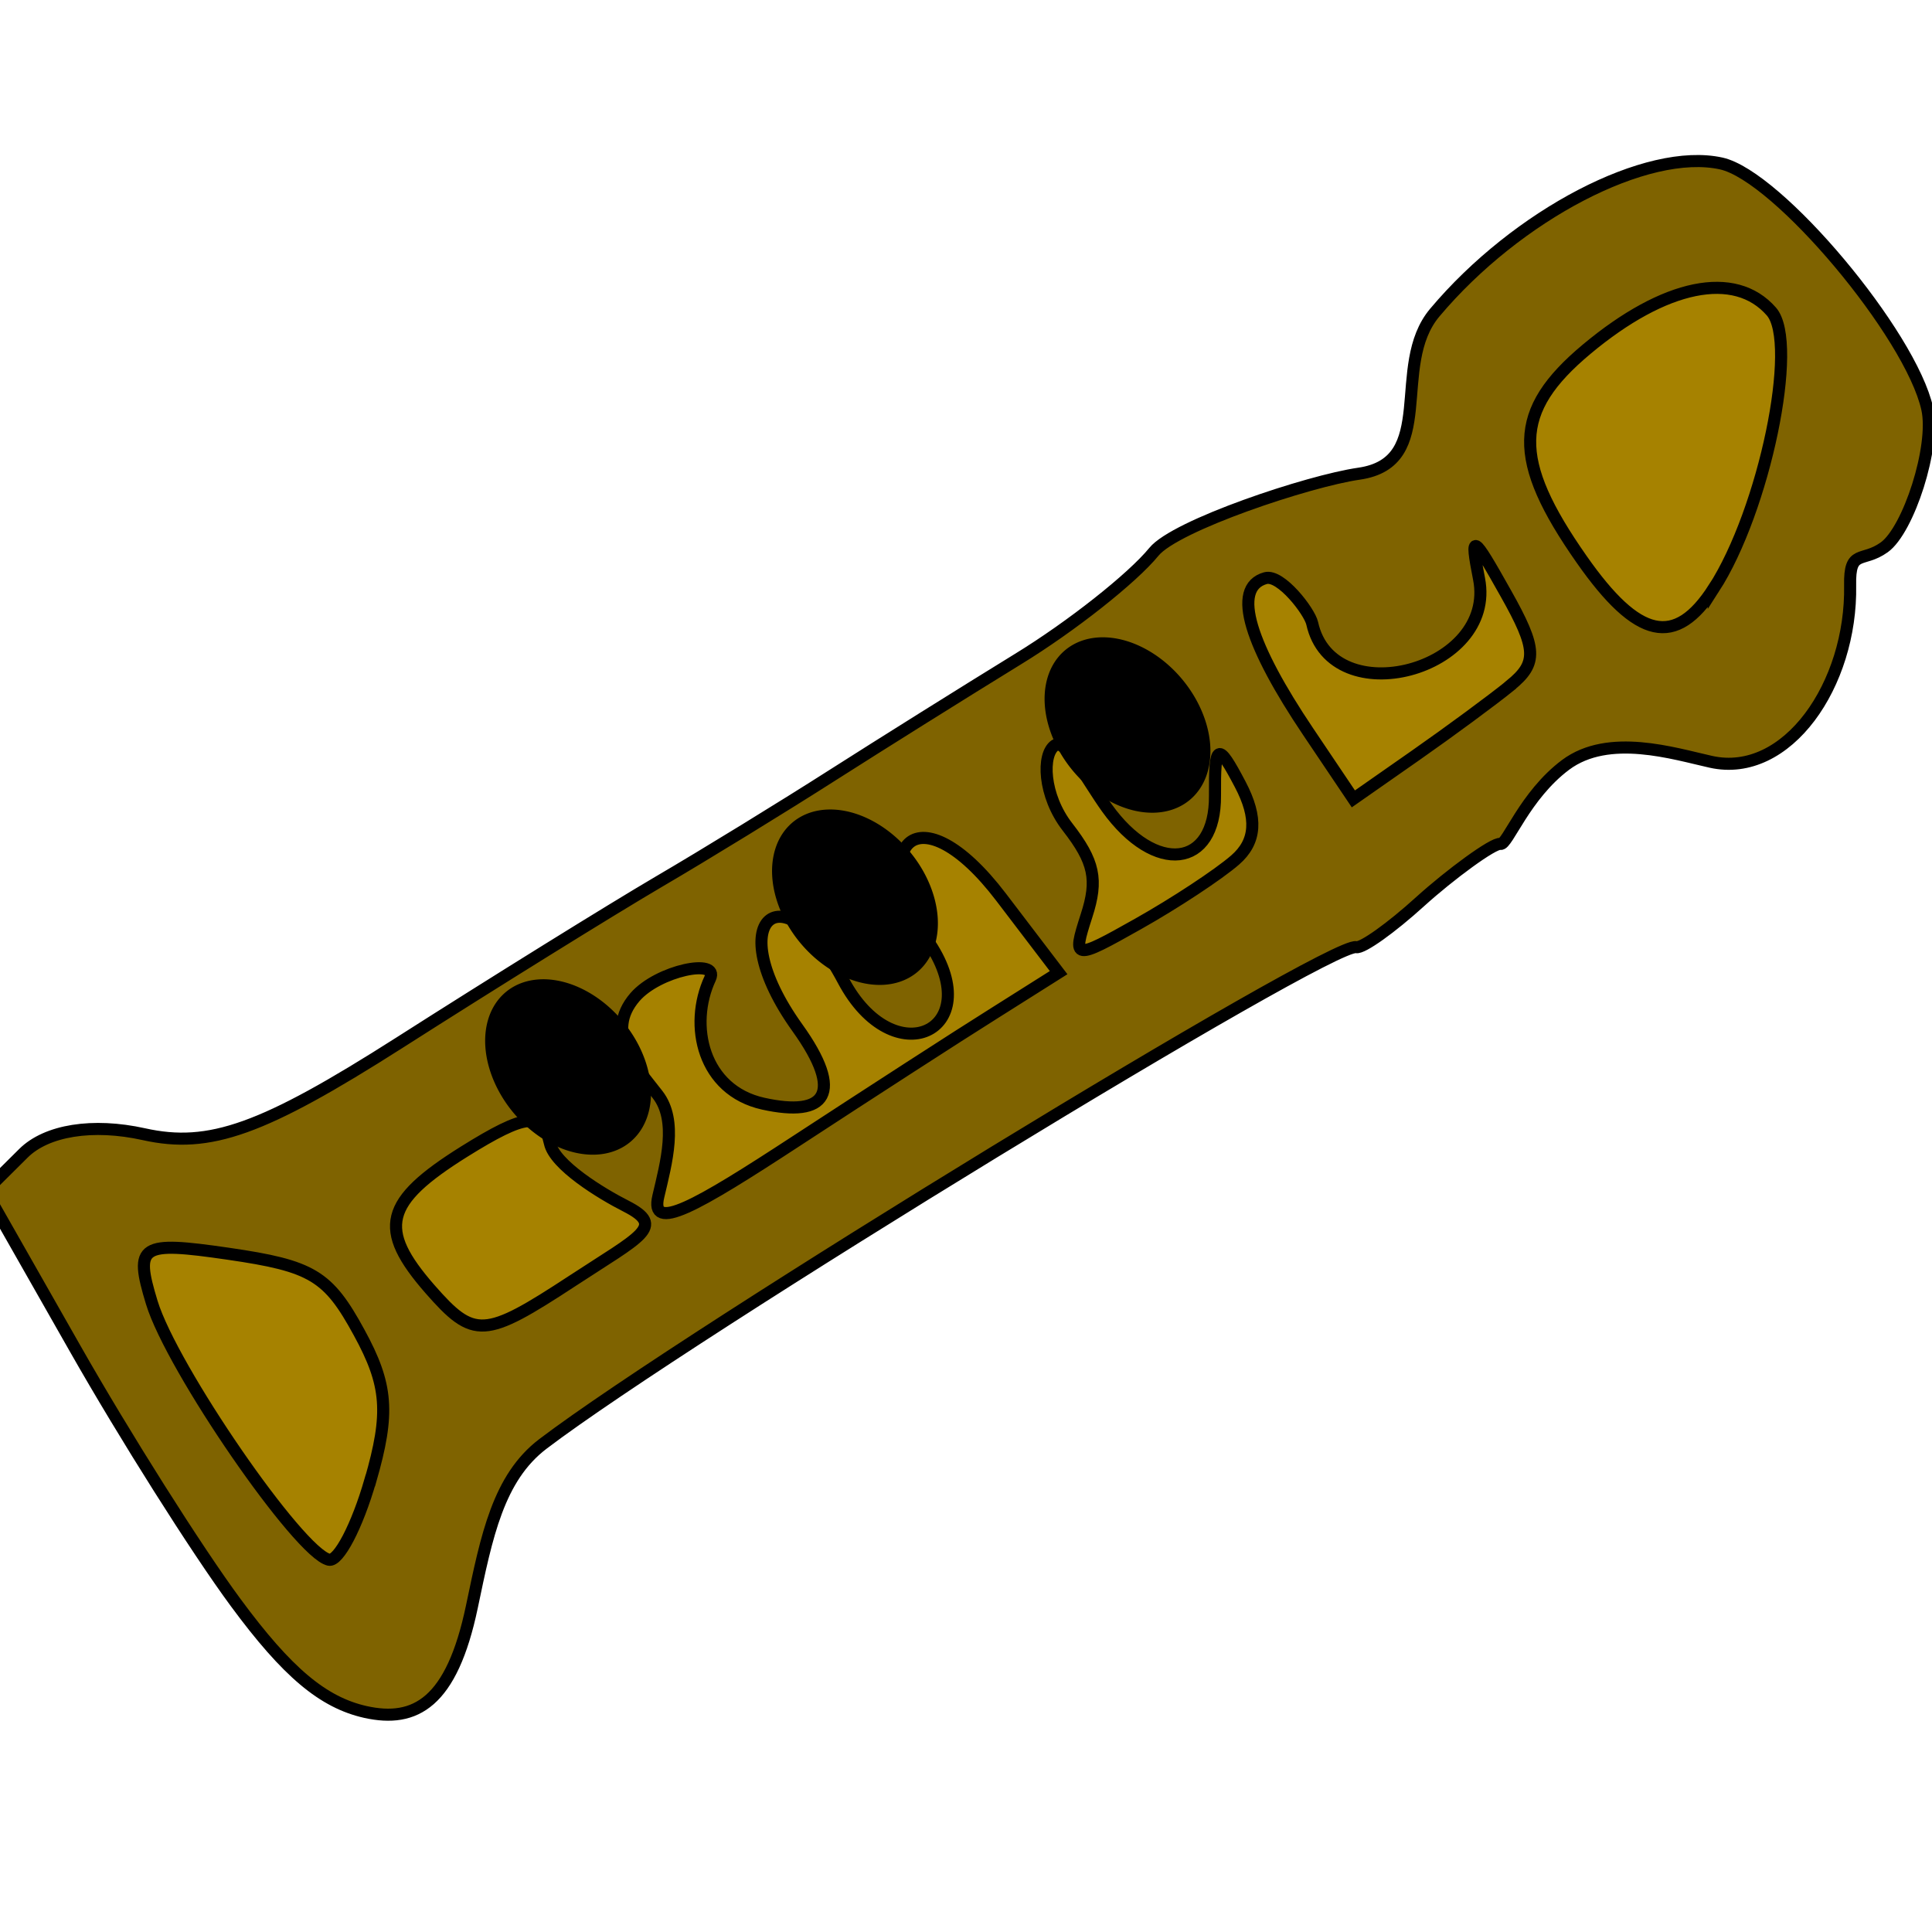 <?xml version="1.0" encoding="UTF-8" standalone="no"?>
<!-- Created with Inkscape (http://www.inkscape.org/) -->

<svg
   xmlns:dc="http://purl.org/dc/elements/1.1/"
   xmlns:cc="http://creativecommons.org/ns#"
   xmlns:rdf="http://www.w3.org/1999/02/22-rdf-syntax-ns#"
   xmlns:svg="http://www.w3.org/2000/svg"
   xmlns="http://www.w3.org/2000/svg"
   xmlns:sodipodi="http://sodipodi.sourceforge.net/DTD/sodipodi-0.dtd"
   xmlns:inkscape="http://www.inkscape.org/namespaces/inkscape"
   width="16px"
   height="16px"
   id="svg3760"
   version="1.1"
   inkscape:version="0.48.4 r9939"
   sodipodi:docname="recorder.svg"
   inkscape:export-filename="/home/harald/NetBeansProjects/JMAdmin/artwork/recorder.png"
   inkscape:export-xdpi="90"
   inkscape:export-ydpi="90">
  <defs
     id="defs3762" />
  <sodipodi:namedview
     id="base"
     pagecolor="#ffffff"
     bordercolor="#666666"
     borderopacity="1.0"
     inkscape:pageopacity="0.0"
     inkscape:pageshadow="2"
     inkscape:zoom="50.5"
     inkscape:cx="8.039604"
     inkscape:cy="8"
     inkscape:current-layer="layer1"
     showgrid="true"
     inkscape:grid-bbox="true"
     inkscape:document-units="px"
     inkscape:snap-grids="false"
     inkscape:window-width="1024"
     inkscape:window-height="1258"
     inkscape:window-x="1280"
     inkscape:window-y="0"
     inkscape:window-maximized="1">
    <inkscape:grid
       type="xygrid"
       id="grid3768"
       empspacing="4"
       visible="true"
       enabled="true"
       snapvisiblegridlinesonly="true" />
  </sodipodi:namedview>
  <g
     inkscape:groupmode="layer"
     id="layer2"
     inkscape:label="Layer"
     style="display:none">
    <rect
       style="fill:#1cacff;fill-opacity:1;stroke:none"
       id="rect3855"
       width="233.48"
       height="236.564"
       x="-171.366"
       y="-116.159" />
  </g>
  <g
     id="layer1"
     inkscape:label="Layer 1"
     inkscape:groupmode="layer">
    <path
       style="fill:#000000"
       d="m 13.359,-4.828 c -0.207,-0.271 -0.562,-0.873 -0.79,-1.337 l -0.413,-0.843 0.347,-0.281 c 0.214,-0.174 0.575,-0.281 0.943,-0.281 0.472,0 0.905,-0.189 2.08,-0.907 0.816,-0.499 1.815,-1.1 2.219,-1.335 0.404,-0.235 1.078,-0.638 1.498,-0.894 0.419,-0.257 1.136,-0.69 1.592,-0.962 0.456,-0.272 0.998,-0.651 1.204,-0.842 0.206,-0.191 0.681,-0.525 1.056,-0.742 0.375,-0.218 1.032,-0.714 1.462,-1.104 0.785,-0.712 1.878,-1.303 2.412,-1.303 0.407,0 1.147,0.789 1.147,1.222 0,0.219 -0.138,0.453 -0.35,0.591 -0.192,0.126 -0.396,0.412 -0.452,0.636 -0.152,0.605 -0.872,1.228 -1.419,1.228 -0.266,0 -0.733,0.185 -1.112,0.441 -0.36,0.243 -0.694,0.441 -0.743,0.441 -0.049,0 -0.306,0.165 -0.571,0.368 -0.265,0.202 -0.517,0.368 -0.56,0.368 -0.187,0 -5.686,3.275 -6.966,4.148 -0.393,0.268 -0.764,0.699 -0.995,1.155 -0.312,0.616 -0.433,0.727 -0.79,0.727 -0.305,0 -0.525,-0.136 -0.797,-0.493 z m 1.22,-0.931 c 0.259,-0.44 0.29,-0.608 0.161,-0.891 -0.14,-0.306 -0.243,-0.343 -0.857,-0.304 -0.642,0.041 -0.695,0.073 -0.658,0.403 0.042,0.376 0.695,1.334 0.909,1.334 0.069,0 0.269,-0.244 0.445,-0.542 z m 1.856,-1.496 c 0.588,-0.366 0.636,-0.431 0.367,-0.501 -0.17,-0.044 -0.308,-0.184 -0.308,-0.311 0,-0.185 -0.132,-0.151 -0.662,0.169 -0.688,0.416 -0.783,0.589 -0.485,0.887 0.248,0.248 0.327,0.23 1.088,-0.244 z m 3.628,-2.212 0.554,-0.336 -0.369,-0.29 c -0.457,-0.359 -0.636,-0.266 -0.554,0.29 0.082,0.561 -0.364,0.773 -0.715,0.34 -0.309,-0.382 -0.61,-0.133 -0.425,0.353 0.151,0.397 0.065,0.511 -0.385,0.511 -0.432,0 -0.575,-0.24 -0.332,-0.558 0.106,-0.138 0.013,-0.091 -0.206,0.104 -0.295,0.263 -0.358,0.404 -0.243,0.542 0.11,0.132 0.107,0.279 -0.01,0.497 -0.126,0.236 0.108,0.14 0.983,-0.403 0.632,-0.392 1.398,-0.865 1.703,-1.05 z m 2.075,-1.267 c 0.189,-0.14 0.241,-0.288 0.164,-0.469 -0.098,-0.232 -0.124,-0.219 -0.209,0.102 -0.117,0.444 -0.583,0.568 -0.836,0.223 -0.101,-0.138 -0.258,-0.206 -0.348,-0.15 -0.119,0.073 -0.114,0.162 0.018,0.321 0.145,0.175 0.144,0.28 -0.004,0.517 -0.181,0.29 -0.171,0.289 0.377,-0.021 0.309,-0.175 0.687,-0.411 0.838,-0.523 z m 2.367,-1.442 c 0.245,-0.174 0.263,-0.259 0.12,-0.557 -0.154,-0.321 -0.17,-0.326 -0.179,-0.053 -0.018,0.536 -1.334,1.028 -1.334,0.499 0,-0.07 -0.099,-0.089 -0.221,-0.042 -0.28,0.108 -0.278,0.27 0.01,0.709 l 0.23,0.352 0.542,-0.351 c 0.298,-0.193 0.672,-0.443 0.831,-0.556 z m 1.698,-0.871 c 0.511,-0.549 1.051,-1.618 0.896,-1.774 -0.206,-0.206 -0.76,-0.023 -1.458,0.482 -0.661,0.479 -0.75,0.776 -0.387,1.294 0.29,0.415 0.561,0.414 0.949,-0.003 z"
       id="path5084"
       inkscape:connector-curvature="0" />
    <rect
       style="fill:#a68200;fill-opacity:1;stroke:none"
       id="rect5090"
       width="15.366"
       height="2.119"
       x="-4.381"
       y="9.432"
       ry="0.759"
       transform="matrix(0.851,-0.525,0.525,0.851,0,0)" />
    <rect
       style="fill:#a68200;fill-opacity:1;stroke:none"
       id="rect5092"
       width="3.644"
       height="2.656"
       x="8.192"
       y="9.252"
       ry="0.901"
       transform="matrix(0.844,-0.536,0.504,0.864,0,0)" />
    <rect
       style="fill:#a68200;fill-opacity:1;stroke:none"
       id="rect5094"
       width="3.21"
       height="2.523"
       x="8.959"
       y="3.063"
       ry="0.965"
       transform="matrix(0.562,0.827,-0.812,0.583,0,0)" />
    <path
       inkscape:connector-curvature="0"
       id="path5086"
       d="M 1.952,13.272 C 1.628,12.833 1.03,11.886 0.622,11.168 L -0.12,9.863 0.193,9.552 C 0.385,9.36 0.768,9.299 1.192,9.393 1.736,9.514 2.177,9.356 3.307,8.636 4.092,8.135 5.056,7.537 5.449,7.306 5.842,7.076 6.493,6.676 6.897,6.418 7.3,6.161 7.99,5.729 8.431,5.458 8.872,5.188 9.378,4.788 9.556,4.57 9.734,4.351 10.836,3.983 11.254,3.923 11.915,3.828 11.509,3.033 11.882,2.589 12.564,1.778 13.64,1.218 14.255,1.354 c 0.469,0.104 1.57,1.415 1.706,2.032 0.069,0.311 -0.156,1.004 -0.357,1.147 -0.182,0.13 -0.288,0.01 -0.282,0.314 0.015,0.821 -0.522,1.602 -1.153,1.462 C 13.863,6.241 13.323,6.068 12.966,6.334 12.627,6.587 12.482,7.002 12.426,6.989 12.369,6.977 12.006,7.245 11.763,7.465 11.521,7.685 11.282,7.855 11.232,7.844 11.017,7.796 5.699,11.044 4.496,11.958 4.127,12.239 4.031,12.718 3.908,13.306 3.741,14.103 3.439,14.269 3.027,14.178 2.675,14.099 2.378,13.85 1.952,13.272 z M 3.068,12.26 C 3.229,11.701 3.212,11.47 2.974,11.035 2.717,10.563 2.586,10.484 1.891,10.383 1.163,10.277 1.112,10.31 1.257,10.787 c 0.166,0.545 1.22,2.075 1.467,2.13 0.079,0.018 0.234,-0.278 0.343,-0.657 z M 4.74,10.608 C 5.304,10.238 5.517,10.158 5.185,9.989 4.976,9.883 4.593,9.648 4.554,9.467 4.496,9.205 4.354,9.219 3.843,9.538 3.18,9.953 3.124,10.176 3.561,10.676 3.925,11.091 4.011,11.086 4.74,10.608 z M 8.233,8.392 8.767,8.055 8.29,7.429 C 7.608,6.534 7.156,6.987 7.702,7.819 8.175,8.54 7.399,8.905 6.983,8.118 6.486,7.178 5.961,7.615 6.604,8.512 6.996,9.059 6.839,9.255 6.32,9.14 5.821,9.029 5.7,8.492 5.881,8.103 5.959,7.934 5.451,8.036 5.259,8.257 5.002,8.555 5.27,8.838 5.446,9.065 5.614,9.281 5.518,9.627 5.452,9.908 5.38,10.212 5.759,9.996 6.597,9.448 7.203,9.052 7.939,8.576 8.233,8.392 z M 10.229,7.122 C 10.404,6.97 10.417,6.774 10.271,6.496 10.085,6.142 10.059,6.153 10.062,6.589 10.067,7.19 9.567,7.248 9.167,6.691 9.007,6.468 8.825,6.115 8.739,6.171 8.625,6.244 8.639,6.59 8.841,6.849 9.063,7.135 9.095,7.285 8.998,7.584 8.88,7.95 8.892,7.952 9.426,7.651 9.728,7.481 10.09,7.243 10.229,7.122 z M 12.507,5.677 C 12.735,5.492 12.73,5.375 12.471,4.915 12.193,4.419 12.173,4.408 12.249,4.795 c 0.147,0.758 -1.216,1.12 -1.382,0.367 -0.022,-0.099 -0.261,-0.409 -0.387,-0.374 -0.29,0.081 -0.118,0.57 0.352,1.269 l 0.376,0.559 0.515,-0.36 c 0.283,-0.198 0.636,-0.458 0.784,-0.578 z m 1.686,-0.804 c 0.418,-0.649 0.705,-2.032 0.477,-2.293 -0.303,-0.347 -0.884,-0.228 -1.53,0.312 -0.612,0.511 -0.622,0.912 -0.041,1.741 0.465,0.664 0.777,0.732 1.094,0.239 z"
       style="fill:#7f6300;fill-opacity:1;stroke:#000000;stroke-opacity:1;stroke-width:0.1;stroke-miterlimit:4;stroke-dasharray:none"
       sodipodi:nodetypes="cccsssscscsssscssccccsssccsccscsccscscccsssssscscccccssscccccccscccccccccscscc" />
    <path
       sodipodi:type="arc"
       style="fill:#000000;fill-opacity:1;stroke:none"
       id="path5096"
       sodipodi:cx="4.7425742"
       sodipodi:cy="9.0693073"
       sodipodi:rx="0.40594059"
       sodipodi:ry="0.2970297"
       d="m 5.149,9.069 a 0.406,0.297 0 1 1 -0.812,0 0.406,0.297 0 1 1 0.812,0 z"
       transform="matrix(1.268,1.53,-1.53,1.268,12.566,-9.92)"
       inkscape:transform-center-x="-0.47291011"
       inkscape:transform-center-y="-0.12445009" />
    <path
       inkscape:transform-center-y="-0.12445009"
       inkscape:transform-center-x="-0.47291011"
       transform="matrix(1.268,1.53,-1.53,1.268,14.942,-11.326)"
       d="m 5.149,9.069 a 0.406,0.297 0 1 1 -0.812,0 0.406,0.297 0 1 1 0.812,0 z"
       sodipodi:ry="0.2970297"
       sodipodi:rx="0.40594059"
       sodipodi:cy="9.0693073"
       sodipodi:cx="4.7425742"
       id="path5098"
       style="fill:#000000;fill-opacity:1;stroke:none"
       sodipodi:type="arc" />
    <path
       sodipodi:type="arc"
       style="fill:#000000;fill-opacity:1;stroke:none"
       id="path5100"
       sodipodi:cx="4.7425742"
       sodipodi:cy="9.0693073"
       sodipodi:rx="0.40594059"
       sodipodi:ry="0.2970297"
       d="m 5.149,9.069 a 0.406,0.297 0 1 1 -0.812,0 0.406,0.297 0 1 1 0.812,0 z"
       transform="matrix(1.268,1.53,-1.53,1.268,17.199,-12.752)"
       inkscape:transform-center-x="-0.47291011"
       inkscape:transform-center-y="-0.12445009" />
  </g>
</svg>
